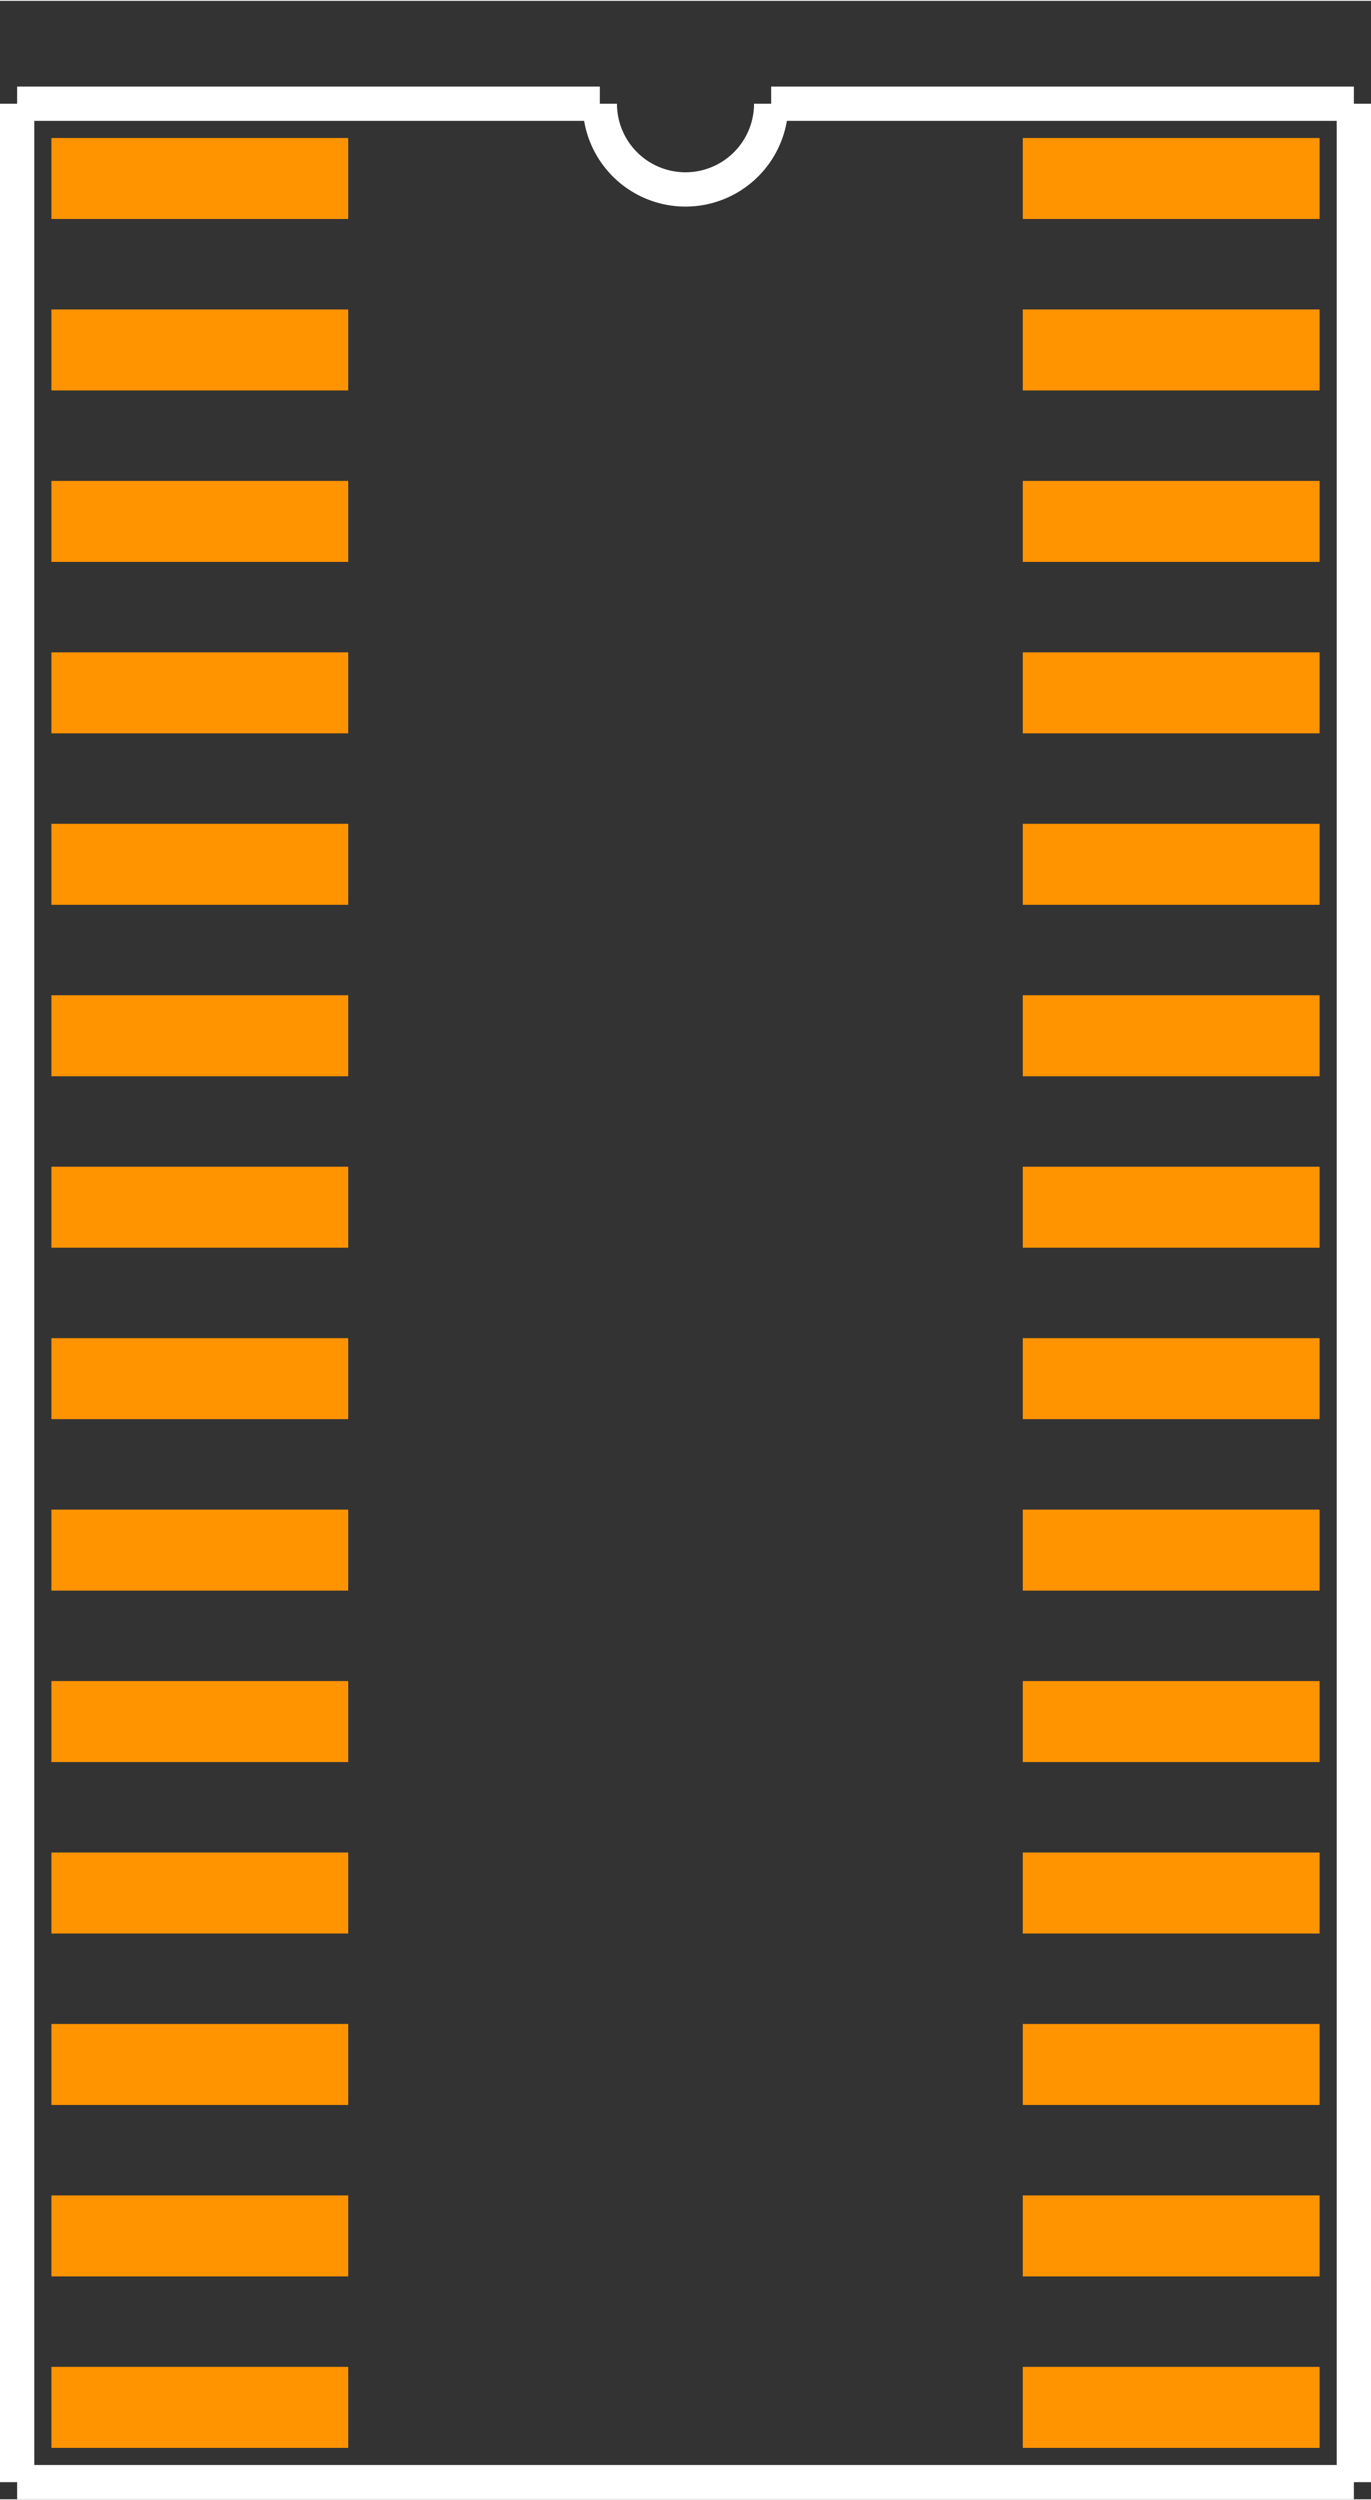 <?xml version="1.0" encoding="UTF-8" standalone="no"?> <svg xmlns:svg="http://www.w3.org/2000/svg" xmlns="http://www.w3.org/2000/svg" version="1.2" baseProfile="tiny" x="0in" y="0in" width="0.4in" height="0.729in" viewBox="0 0 40006 72862" ><rect x="0" y="0" width="40006" height="72862" fill="#333333" stroke="none"/><title>SOJ28_300.fp</title><desc>Geda footprint file 'SOJ28_300.fp' converted by Fritzing</desc><g id="copper1">
 <line fill="none" connectorname="1" stroke="#ff9400" stroke-linejoin="miter" stroke-linecap="square" id="connector0pin" y1="5181" x1="2681" y2="5181" stroke-width="2362" x2="8980"/>
 <line fill="none" connectorname="2" stroke="#ff9400" stroke-linejoin="miter" stroke-linecap="square" id="connector1pin" y1="10181" x1="2681" y2="10181" stroke-width="2362" x2="8980"/>
 <line fill="none" connectorname="3" stroke="#ff9400" stroke-linejoin="miter" stroke-linecap="square" id="connector2pin" y1="15181" x1="2681" y2="15181" stroke-width="2362" x2="8980"/>
 <line fill="none" connectorname="4" stroke="#ff9400" stroke-linejoin="miter" stroke-linecap="square" id="connector3pin" y1="20181" x1="2681" y2="20181" stroke-width="2362" x2="8980"/>
 <line fill="none" connectorname="5" stroke="#ff9400" stroke-linejoin="miter" stroke-linecap="square" id="connector4pin" y1="25181" x1="2681" y2="25181" stroke-width="2362" x2="8980"/>
 <line fill="none" connectorname="6" stroke="#ff9400" stroke-linejoin="miter" stroke-linecap="square" id="connector5pin" y1="30181" x1="2681" y2="30181" stroke-width="2362" x2="8980"/>
 <line fill="none" connectorname="7" stroke="#ff9400" stroke-linejoin="miter" stroke-linecap="square" id="connector6pin" y1="35181" x1="2681" y2="35181" stroke-width="2362" x2="8980"/>
 <line fill="none" connectorname="8" stroke="#ff9400" stroke-linejoin="miter" stroke-linecap="square" id="connector7pin" y1="40181" x1="2681" y2="40181" stroke-width="2362" x2="8980"/>
 <line fill="none" connectorname="9" stroke="#ff9400" stroke-linejoin="miter" stroke-linecap="square" id="connector8pin" y1="45181" x1="2681" y2="45181" stroke-width="2362" x2="8980"/>
 <line fill="none" connectorname="10" stroke="#ff9400" stroke-linejoin="miter" stroke-linecap="square" id="connector9pin" y1="50181" x1="2681" y2="50181" stroke-width="2362" x2="8980"/>
 <line fill="none" connectorname="11" stroke="#ff9400" stroke-linejoin="miter" stroke-linecap="square" id="connector10pin" y1="55181" x1="2681" y2="55181" stroke-width="2362" x2="8980"/>
 <line fill="none" connectorname="12" stroke="#ff9400" stroke-linejoin="miter" stroke-linecap="square" id="connector11pin" y1="60181" x1="2681" y2="60181" stroke-width="2362" x2="8980"/>
 <line fill="none" connectorname="13" stroke="#ff9400" stroke-linejoin="miter" stroke-linecap="square" id="connector12pin" y1="65181" x1="2681" y2="65181" stroke-width="2362" x2="8980"/>
 <line fill="none" connectorname="14" stroke="#ff9400" stroke-linejoin="miter" stroke-linecap="square" id="connector13pin" y1="70181" x1="2681" y2="70181" stroke-width="2362" x2="8980"/>
 <line fill="none" connectorname="15" stroke="#ff9400" stroke-linejoin="miter" stroke-linecap="square" id="connector14pin" y1="70181" x1="37325" y2="70181" stroke-width="2362" x2="31026"/>
 <line fill="none" connectorname="16" stroke="#ff9400" stroke-linejoin="miter" stroke-linecap="square" id="connector15pin" y1="65181" x1="37325" y2="65181" stroke-width="2362" x2="31026"/>
 <line fill="none" connectorname="17" stroke="#ff9400" stroke-linejoin="miter" stroke-linecap="square" id="connector16pin" y1="60181" x1="37325" y2="60181" stroke-width="2362" x2="31026"/>
 <line fill="none" connectorname="18" stroke="#ff9400" stroke-linejoin="miter" stroke-linecap="square" id="connector17pin" y1="55181" x1="37325" y2="55181" stroke-width="2362" x2="31026"/>
 <line fill="none" connectorname="19" stroke="#ff9400" stroke-linejoin="miter" stroke-linecap="square" id="connector18pin" y1="50181" x1="37325" y2="50181" stroke-width="2362" x2="31026"/>
 <line fill="none" connectorname="20" stroke="#ff9400" stroke-linejoin="miter" stroke-linecap="square" id="connector19pin" y1="45181" x1="37325" y2="45181" stroke-width="2362" x2="31026"/>
 <line fill="none" connectorname="21" stroke="#ff9400" stroke-linejoin="miter" stroke-linecap="square" id="connector20pin" y1="40181" x1="37325" y2="40181" stroke-width="2362" x2="31026"/>
 <line fill="none" connectorname="22" stroke="#ff9400" stroke-linejoin="miter" stroke-linecap="square" id="connector21pin" y1="35181" x1="37325" y2="35181" stroke-width="2362" x2="31026"/>
 <line fill="none" connectorname="23" stroke="#ff9400" stroke-linejoin="miter" stroke-linecap="square" id="connector22pin" y1="30181" x1="37325" y2="30181" stroke-width="2362" x2="31026"/>
 <line fill="none" connectorname="24" stroke="#ff9400" stroke-linejoin="miter" stroke-linecap="square" id="connector23pin" y1="25181" x1="37325" y2="25181" stroke-width="2362" x2="31026"/>
 <line fill="none" connectorname="25" stroke="#ff9400" stroke-linejoin="miter" stroke-linecap="square" id="connector24pin" y1="20181" x1="37325" y2="20181" stroke-width="2362" x2="31026"/>
 <line fill="none" connectorname="26" stroke="#ff9400" stroke-linejoin="miter" stroke-linecap="square" id="connector25pin" y1="15181" x1="37325" y2="15181" stroke-width="2362" x2="31026"/>
 <line fill="none" connectorname="27" stroke="#ff9400" stroke-linejoin="miter" stroke-linecap="square" id="connector26pin" y1="10181" x1="37325" y2="10181" stroke-width="2362" x2="31026"/>
 <line fill="none" connectorname="28" stroke="#ff9400" stroke-linejoin="miter" stroke-linecap="square" id="connector27pin" y1="5181" x1="37325" y2="5181" stroke-width="2362" x2="31026"/>
</g>
<g id="silkscreen">
 <line fill="none" stroke="white" y1="3000" x1="500" y2="72362" stroke-width="1000" x2="500"/>
 <line fill="none" stroke="white" y1="72362" x1="500" y2="72362" stroke-width="1000" x2="39506"/>
 <line fill="none" stroke="white" y1="72362" x1="39506" y2="3000" stroke-width="1000" x2="39506"/>
 <line fill="none" stroke="white" y1="3000" x1="500" y2="3000" stroke-width="1000" x2="17503"/>
 <line fill="none" stroke="white" y1="3000" x1="39506" y2="3000" stroke-width="1000" x2="22503"/>
 <path fill="none" stroke="white" stroke-width="1000" d="M17503,3000a2500,2500,0,1,0,5000,0"/>
</g>
</svg>